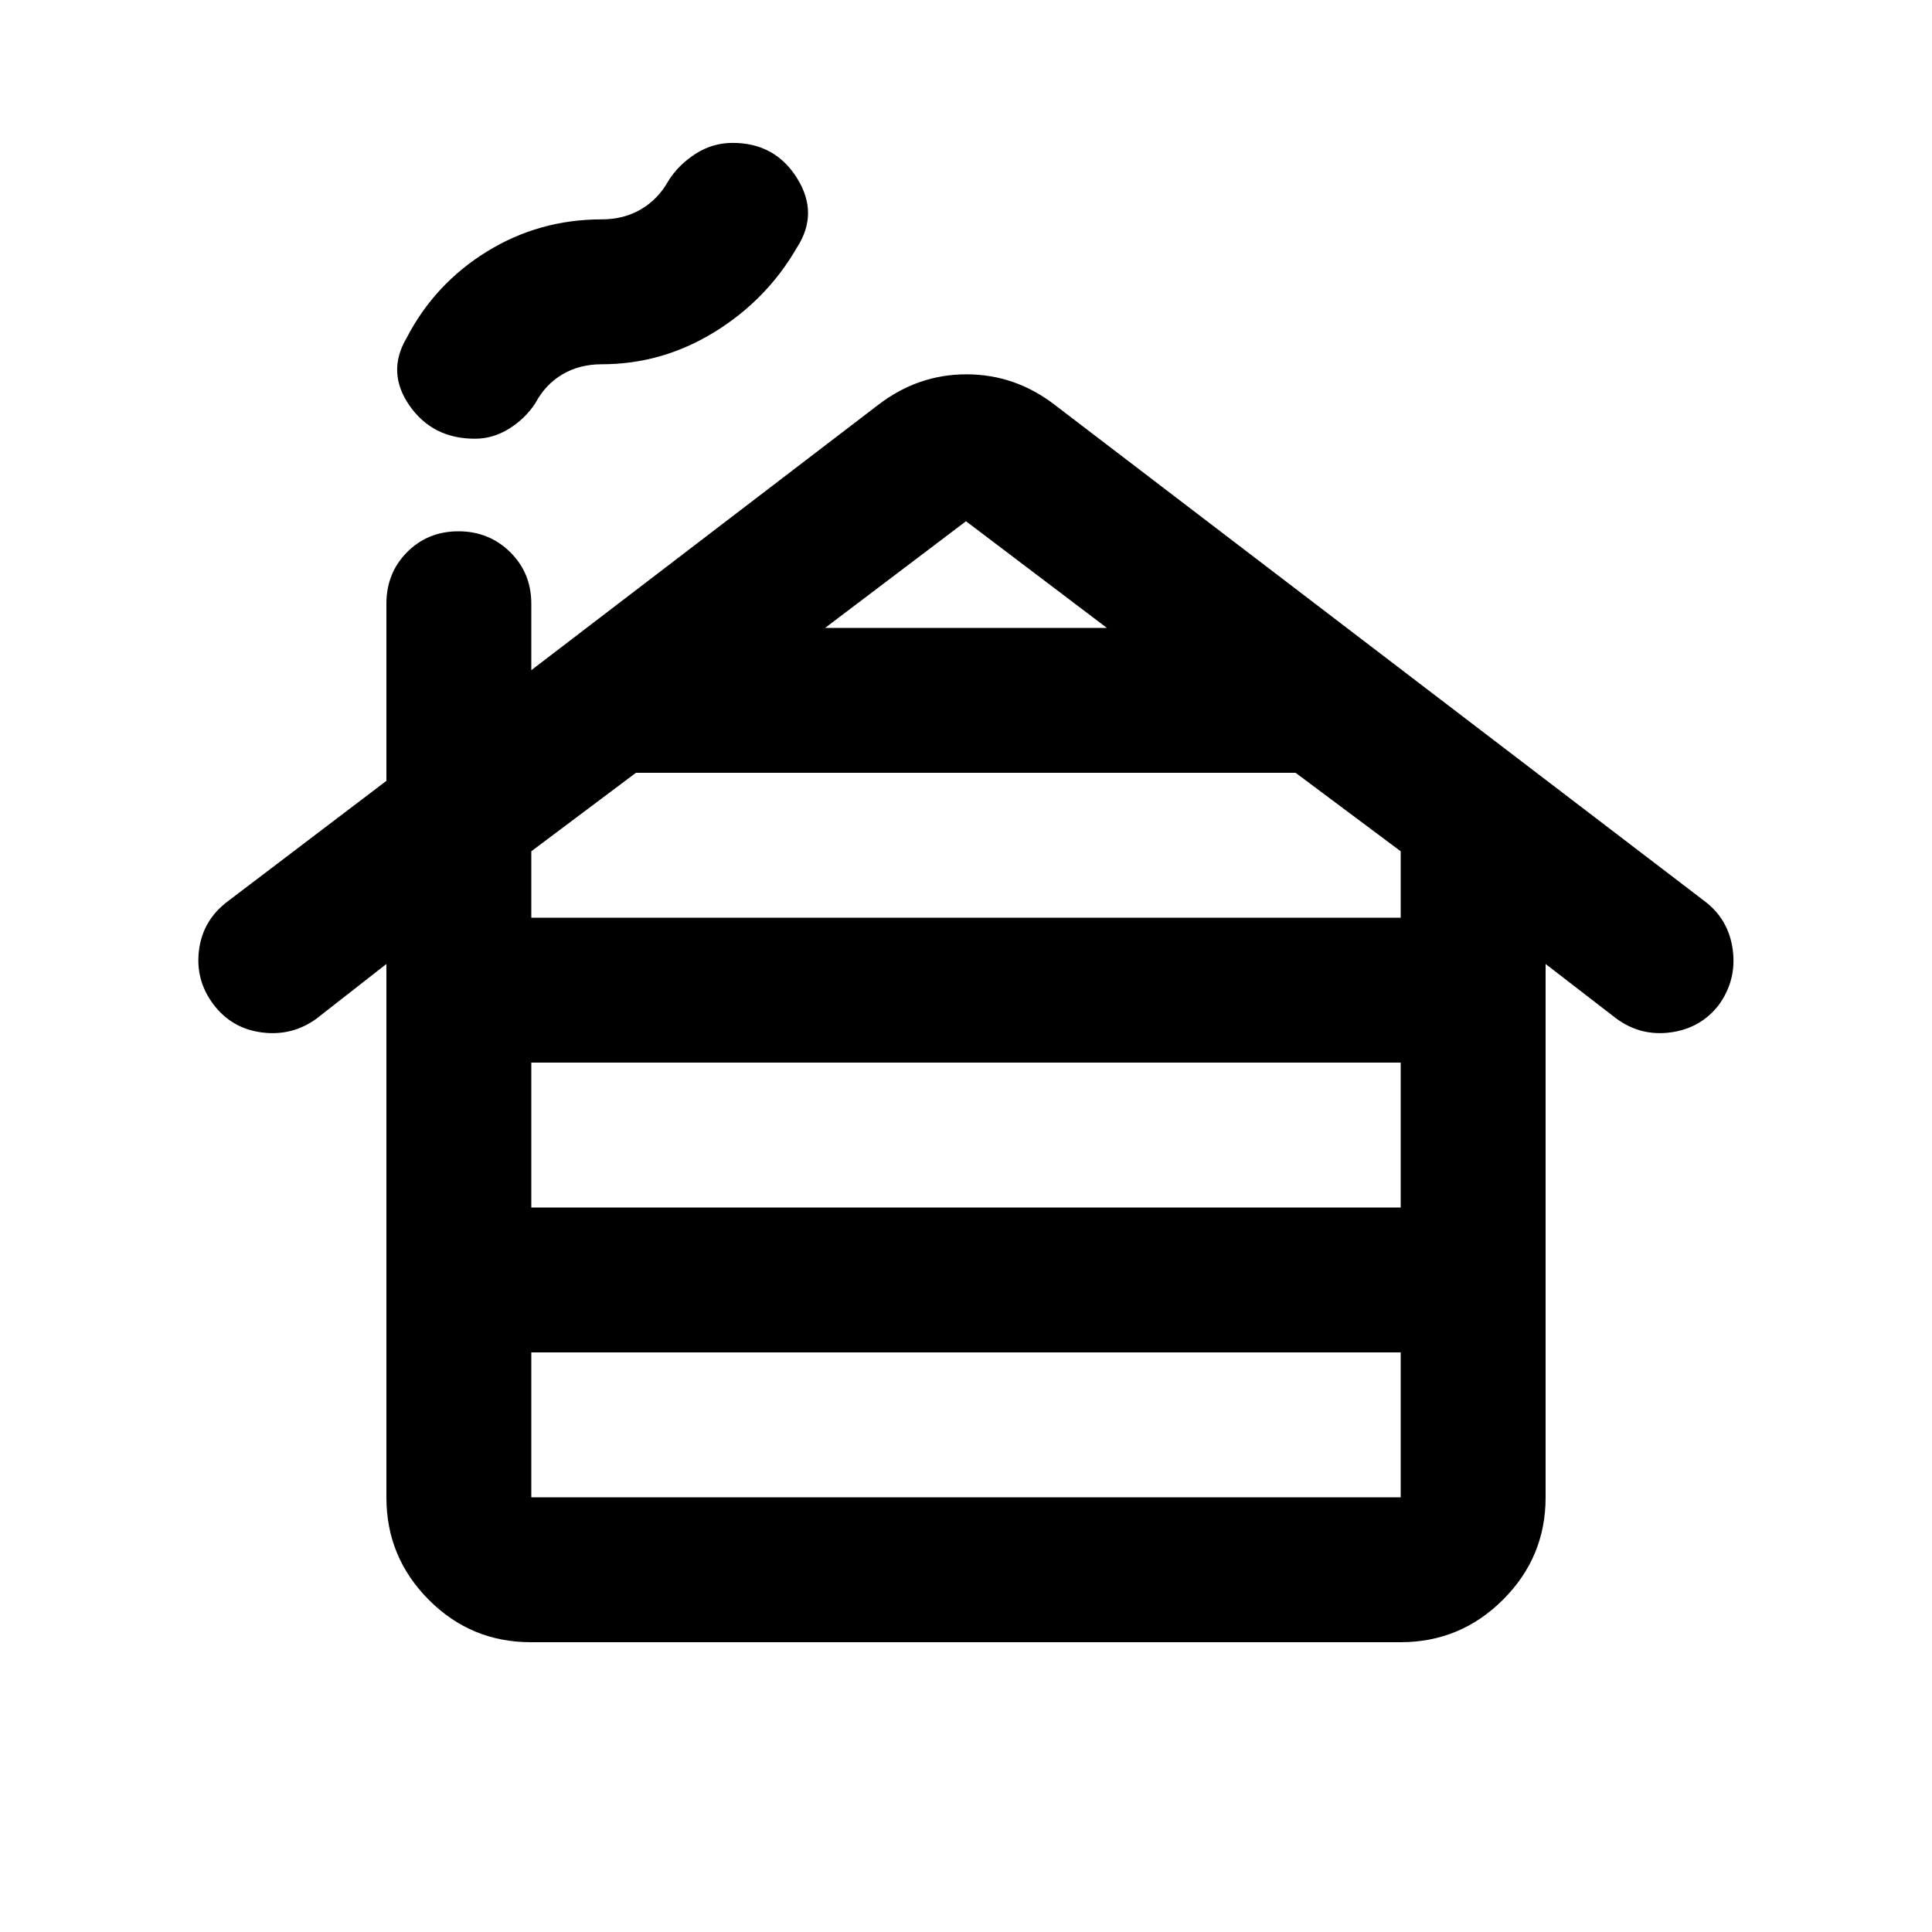 <svg xmlns="http://www.w3.org/2000/svg" height="20" viewBox="0 -960 960 960" width="20"><path d="M264-216h432v-72H264v72Zm0-144h432v-72H264v72Zm0-144h432v-33l-52.23-39H316l-52 39v33Zm146-144h140l-70-53-70 53ZM192-215.89V-481l-34.81 27.22Q145-445 130-447q-15-2-24-14t-7.12-26.86Q100.76-502.71 113-512l79-60v-88q0-15.3 10.29-25.65Q212.58-696 227.79-696t25.71 10.35Q264-675.3 264-660v33l172.17-131.67Q456-774 480.23-774q24.24 0 43.98 15.26l323.12 246.77Q859-503 861-488q2 15-7 27.44Q845-449 830.07-447q-14.94 2-27.07-7l-35-27v265.11q0 29.65-21.16 50.77Q725.68-144 695.96-144H263.72Q234-144 213-165.12t-21-50.77ZM236-742q-21.08 0-32.54-16.5T202-792q14-27 39.94-43 25.94-16 57.06-16 11 0 19.5-5t13.5-13.95q5-8.05 13.5-13.55t18.55-5.5q21.02 0 31.98 17.5Q407-854 396-837q-15 26-41 42t-56 16q-11 0-19.5 5T266-759.65Q261-752 253-747t-17 5Z"/></svg>